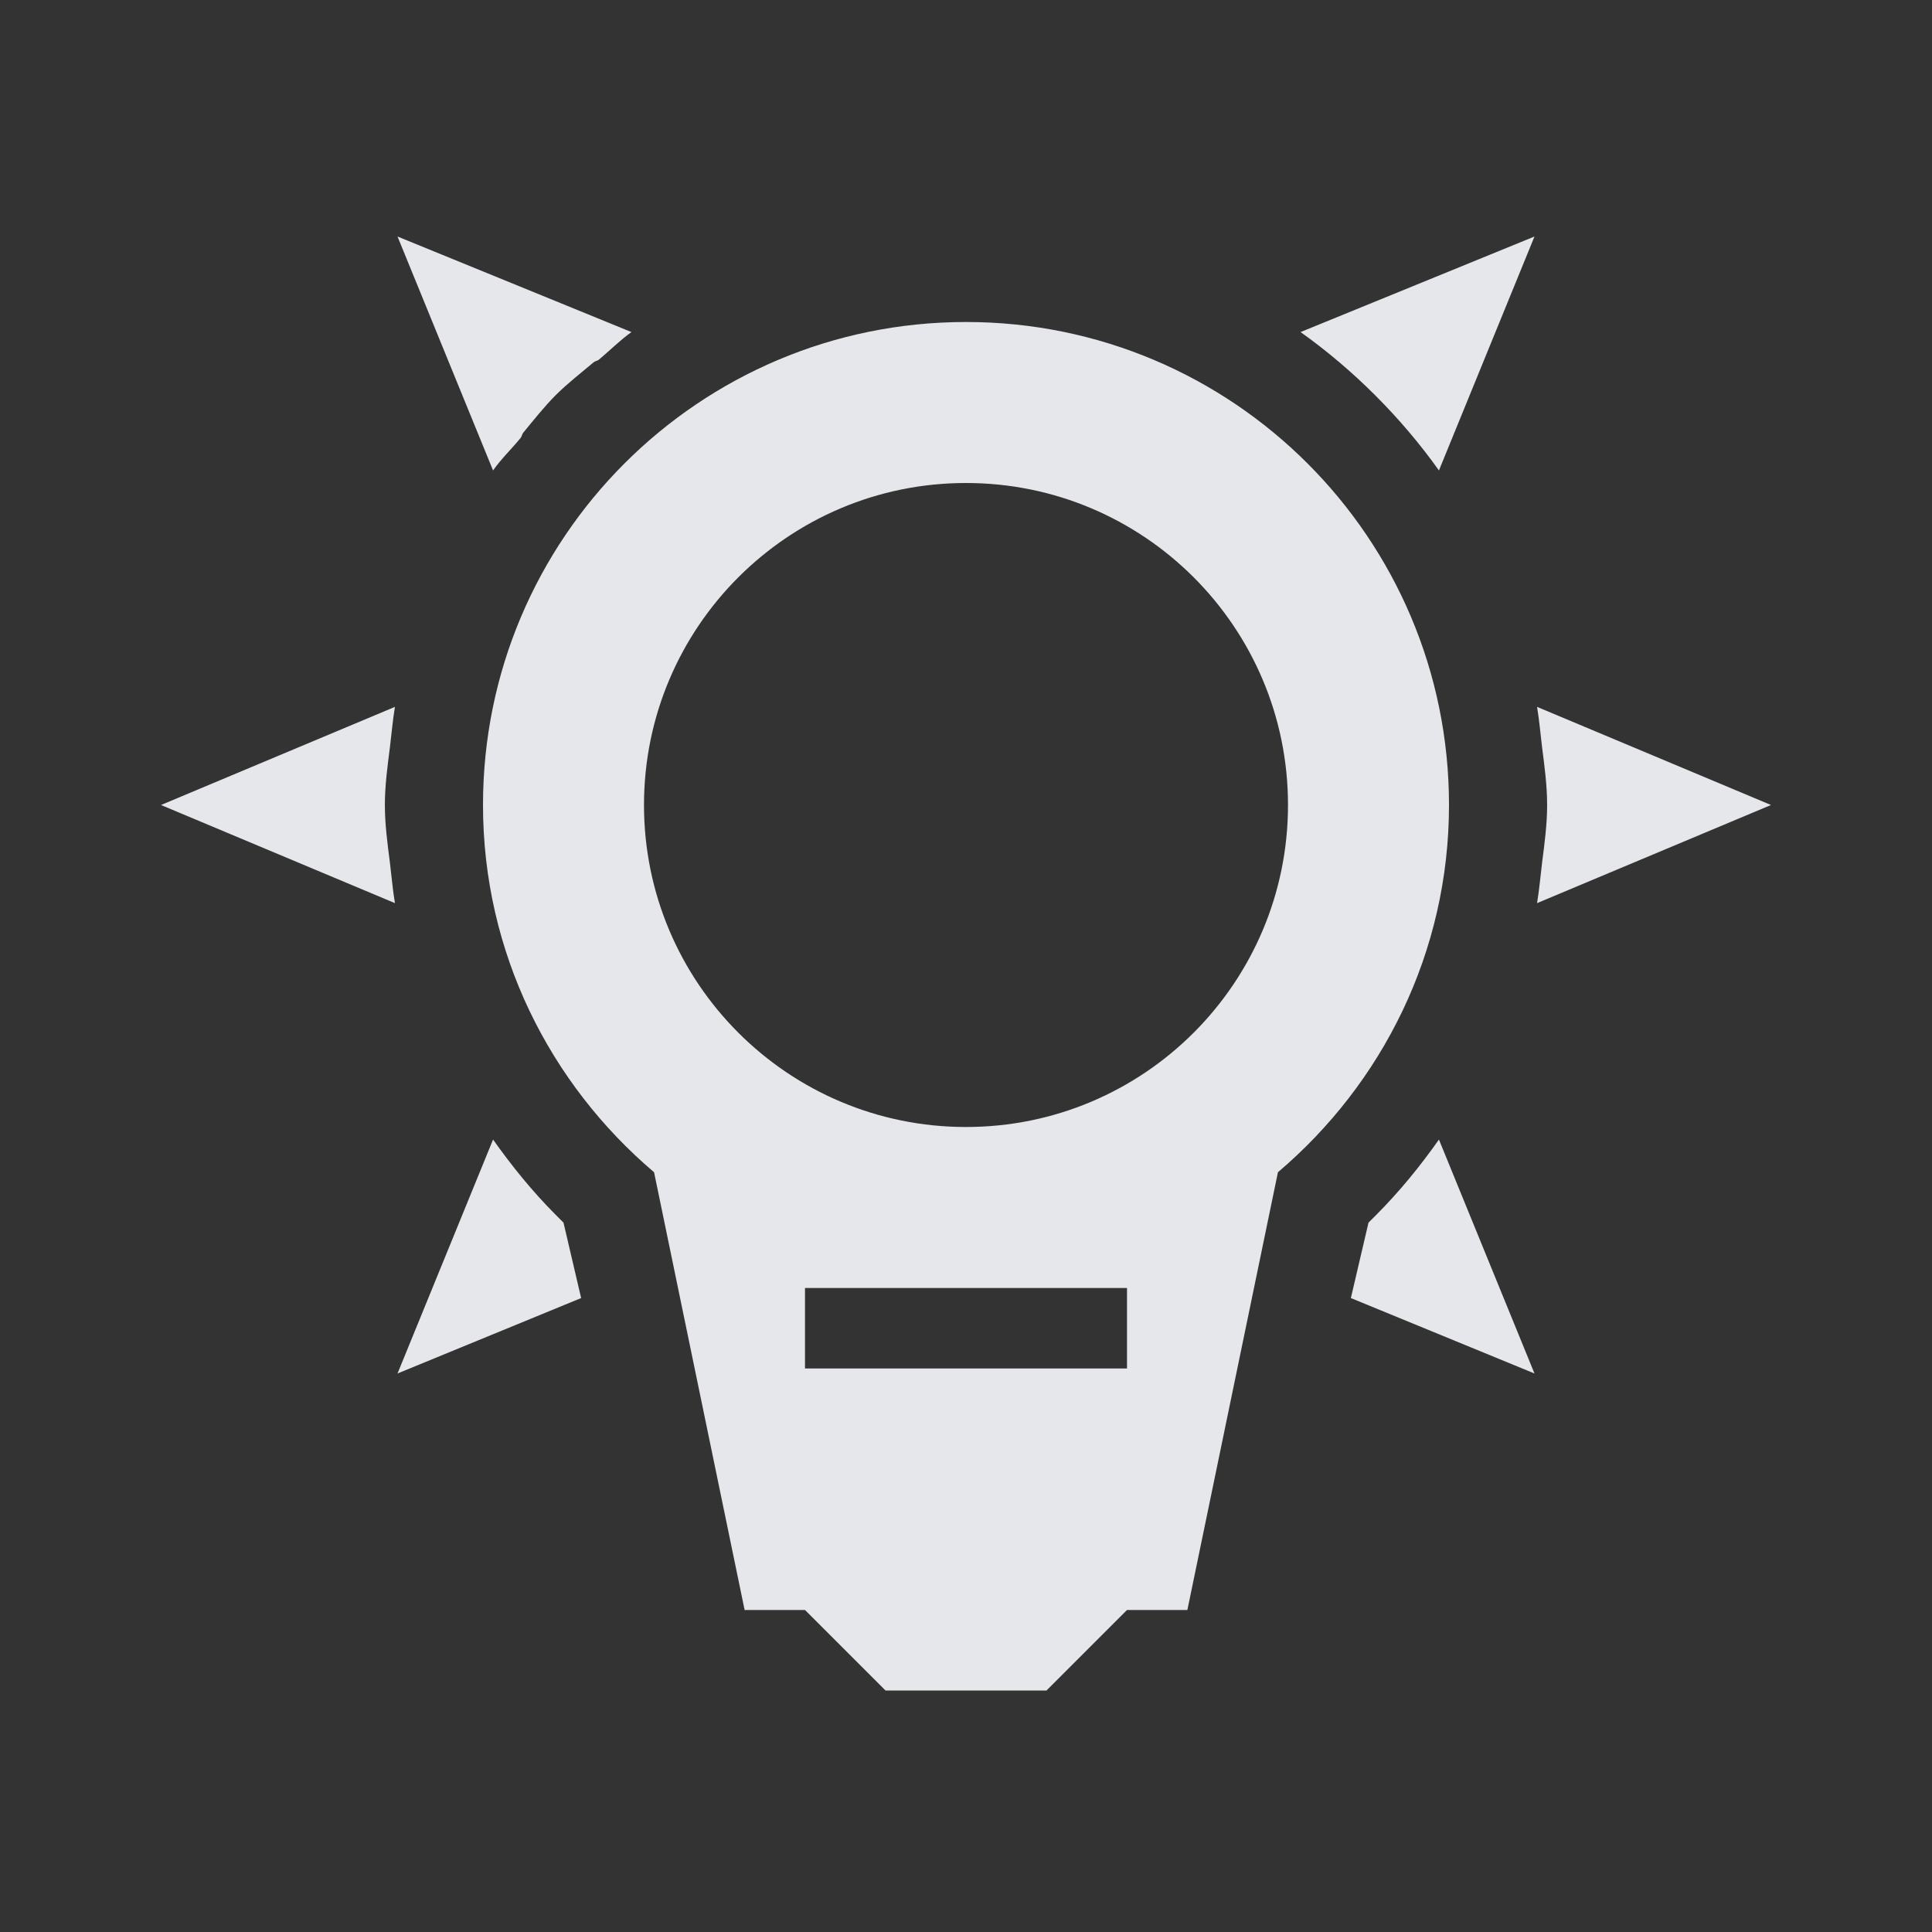 <?xml version="1.0" encoding="UTF-8" standalone="no"?>
<!-- Created with Inkscape (http://www.inkscape.org/) -->

<svg
   xmlns:dc="http://purl.org/dc/elements/1.1/"
   xmlns:cc="http://creativecommons.org/ns#"
   xmlns:rdf="http://www.w3.org/1999/02/22-rdf-syntax-ns#"
   xmlns:svg="http://www.w3.org/2000/svg"
   xmlns="http://www.w3.org/2000/svg"
   xmlns:sodipodi="http://sodipodi.sourceforge.net/DTD/sodipodi-0.dtd"
   xmlns:inkscape="http://www.inkscape.org/namespaces/inkscape"
   width="24"
   height="24"
   id="svg13094"
   version="1.1"
   inkscape:version="0.48.3.1 r9886"
   sodipodi:docname="hint.svg">
  <rect width="100%" height="100%" fill="#333333" stroke="none"/>
  <sodipodi:namedview
     id="base"
     pagecolor="#ffffff"
     bordercolor="#666666"
     borderopacity="1.0"
     inkscape:pageopacity="0.0"
     inkscape:pageshadow="2"
     inkscape:zoom="32"
     inkscape:cx="14.364875"
     inkscape:cy="8.530789"
     inkscape:document-units="px"
     inkscape:current-layer="layer1"
     showgrid="true"
     inkscape:snap-bbox="true"
     inkscape:bbox-paths="true"
     inkscape:bbox-nodes="true"
     inkscape:snap-bbox-edge-midpoints="true"
     inkscape:snap-bbox-midpoints="true"
     inkscape:object-paths="true"
     inkscape:snap-intersection-paths="true"
     inkscape:object-nodes="true"
     inkscape:snap-smooth-nodes="true"
     inkscape:snap-midpoints="true"
     inkscape:snap-object-midpoints="true"
     inkscape:snap-center="true"
     showguides="false"
     inkscape:guide-bbox="true"
     inkscape:window-width="1920"
     inkscape:window-height="1023"
     inkscape:window-x="-10"
     inkscape:window-y="35"
     inkscape:window-maximized="1"
     inkscape:snap-global="true"
     fit-margin-top="0"
     fit-margin-left="0"
     fit-margin-right="0"
     fit-margin-bottom="0"
     showborder="true"
     inkscape:showpageshadow="false">
    <sodipodi:guide
       orientation="0,1"
       position="-20,933.613"
       id="guide4700" />
    <sodipodi:guide
       orientation="0,1"
       position="581.719,331.894"
       id="guide4702" />
    <sodipodi:guide
       orientation="1,0"
       position="581.719,492.704"
       id="guide4706" />
    <sodipodi:guide
       orientation="1,0"
       position="60,933.613"
       id="guide4708" />
    <sodipodi:guide
       orientation="0,1"
       position="-20,853.613"
       id="guide4710" />
    <sodipodi:guide
       orientation="0,1"
       position="541.719,411.894"
       id="guide4712" />
    <sodipodi:guide
       orientation="1,0"
       position="501.719,411.894"
       id="guide4714" />
    <inkscape:grid
       type="xygrid"
       id="grid3216"
       empspacing="5"
       visible="true"
       enabled="true"
       snapvisiblegridlinesonly="true"
       originx="-20px"
       originy="-216px" />
    <sodipodi:guide
       orientation="-0.707,0.707"
       position="9,-243"
       id="guide3847" />
    <sodipodi:guide
       orientation="0.707,0.707"
       position="10,-242"
       id="guide3849" />
    <sodipodi:guide
       orientation="-0.707,0.707"
       position="12,-209"
       id="guide3851" />
  </sodipodi:namedview>
  <defs
     id="defs13096" />
  <g
     transform="translate(9384.308,-4838.199)"
     id="layer1"
     inkscape:groupmode="layer"
     inkscape:label="Camada 1">
    <path
       style="color:#000000;fill:#f3f4f7;fill-opacity:0.928;fill-rule:nonzero;stroke:none;stroke-width:1;marker:none;visibility:visible;display:inline;overflow:visible;enable-background:accumulate"
       d="M 4.938 2.938 L 6.125 5.844 C 6.228 5.697 6.356 5.577 6.469 5.438 C 6.483 5.42 6.485 5.392 6.5 5.375 C 6.629 5.219 6.758 5.054 6.906 4.906 C 7.053 4.76 7.216 4.634 7.375 4.5 C 7.393 4.485 7.42 4.483 7.438 4.469 C 7.57 4.359 7.704 4.225 7.844 4.125 L 4.938 2.938 z M 19.062 2.938 L 16.156 4.125 C 16.812 4.592 17.408 5.188 17.875 5.844 L 19.062 2.938 z M 12 4 C 8.686 4 6 6.686 6 10 C 6 11.832 6.83 13.462 8.125 14.562 L 9.25 20 L 10 20 L 11 21 L 13 21 L 14 20 L 14.75 20 L 15.875 14.562 C 17.17 13.462 18 11.832 18 10 C 18 6.686 15.314 4 12 4 z M 12 6 C 14.209 6 16 7.791 16 10 C 16 12.209 14.209 14 12 14 C 9.791 14 8 12.209 8 10 C 8 7.791 9.791 6 12 6 z M 4.906 8.781 L 2 10 L 4.906 11.219 C 4.878 11.052 4.865 10.888 4.844 10.719 C 4.814 10.484 4.781 10.243 4.781 10 C 4.781 9.757 4.814 9.516 4.844 9.281 C 4.865 9.112 4.878 8.948 4.906 8.781 z M 19.094 8.781 C 19.122 8.948 19.135 9.112 19.156 9.281 C 19.186 9.516 19.219 9.757 19.219 10 C 19.219 10.243 19.186 10.484 19.156 10.719 C 19.135 10.888 19.122 11.052 19.094 11.219 L 22 10 L 19.094 8.781 z M 6.125 14.156 L 4.938 17.062 L 7.219 16.125 L 7 15.188 C 6.968 15.157 6.938 15.125 6.906 15.094 C 6.611 14.798 6.359 14.486 6.125 14.156 z M 17.875 14.156 C 17.642 14.486 17.389 14.798 17.094 15.094 C 17.062 15.125 17.032 15.157 17 15.188 L 16.781 16.125 L 19.062 17.062 L 17.875 14.156 z M 10 16 L 14 16 L 14 17 L 10 17 L 10 16 z "
       id="path3876"
       transform="translate(-9384.308,4838.199)" />
  </g>
</svg>
